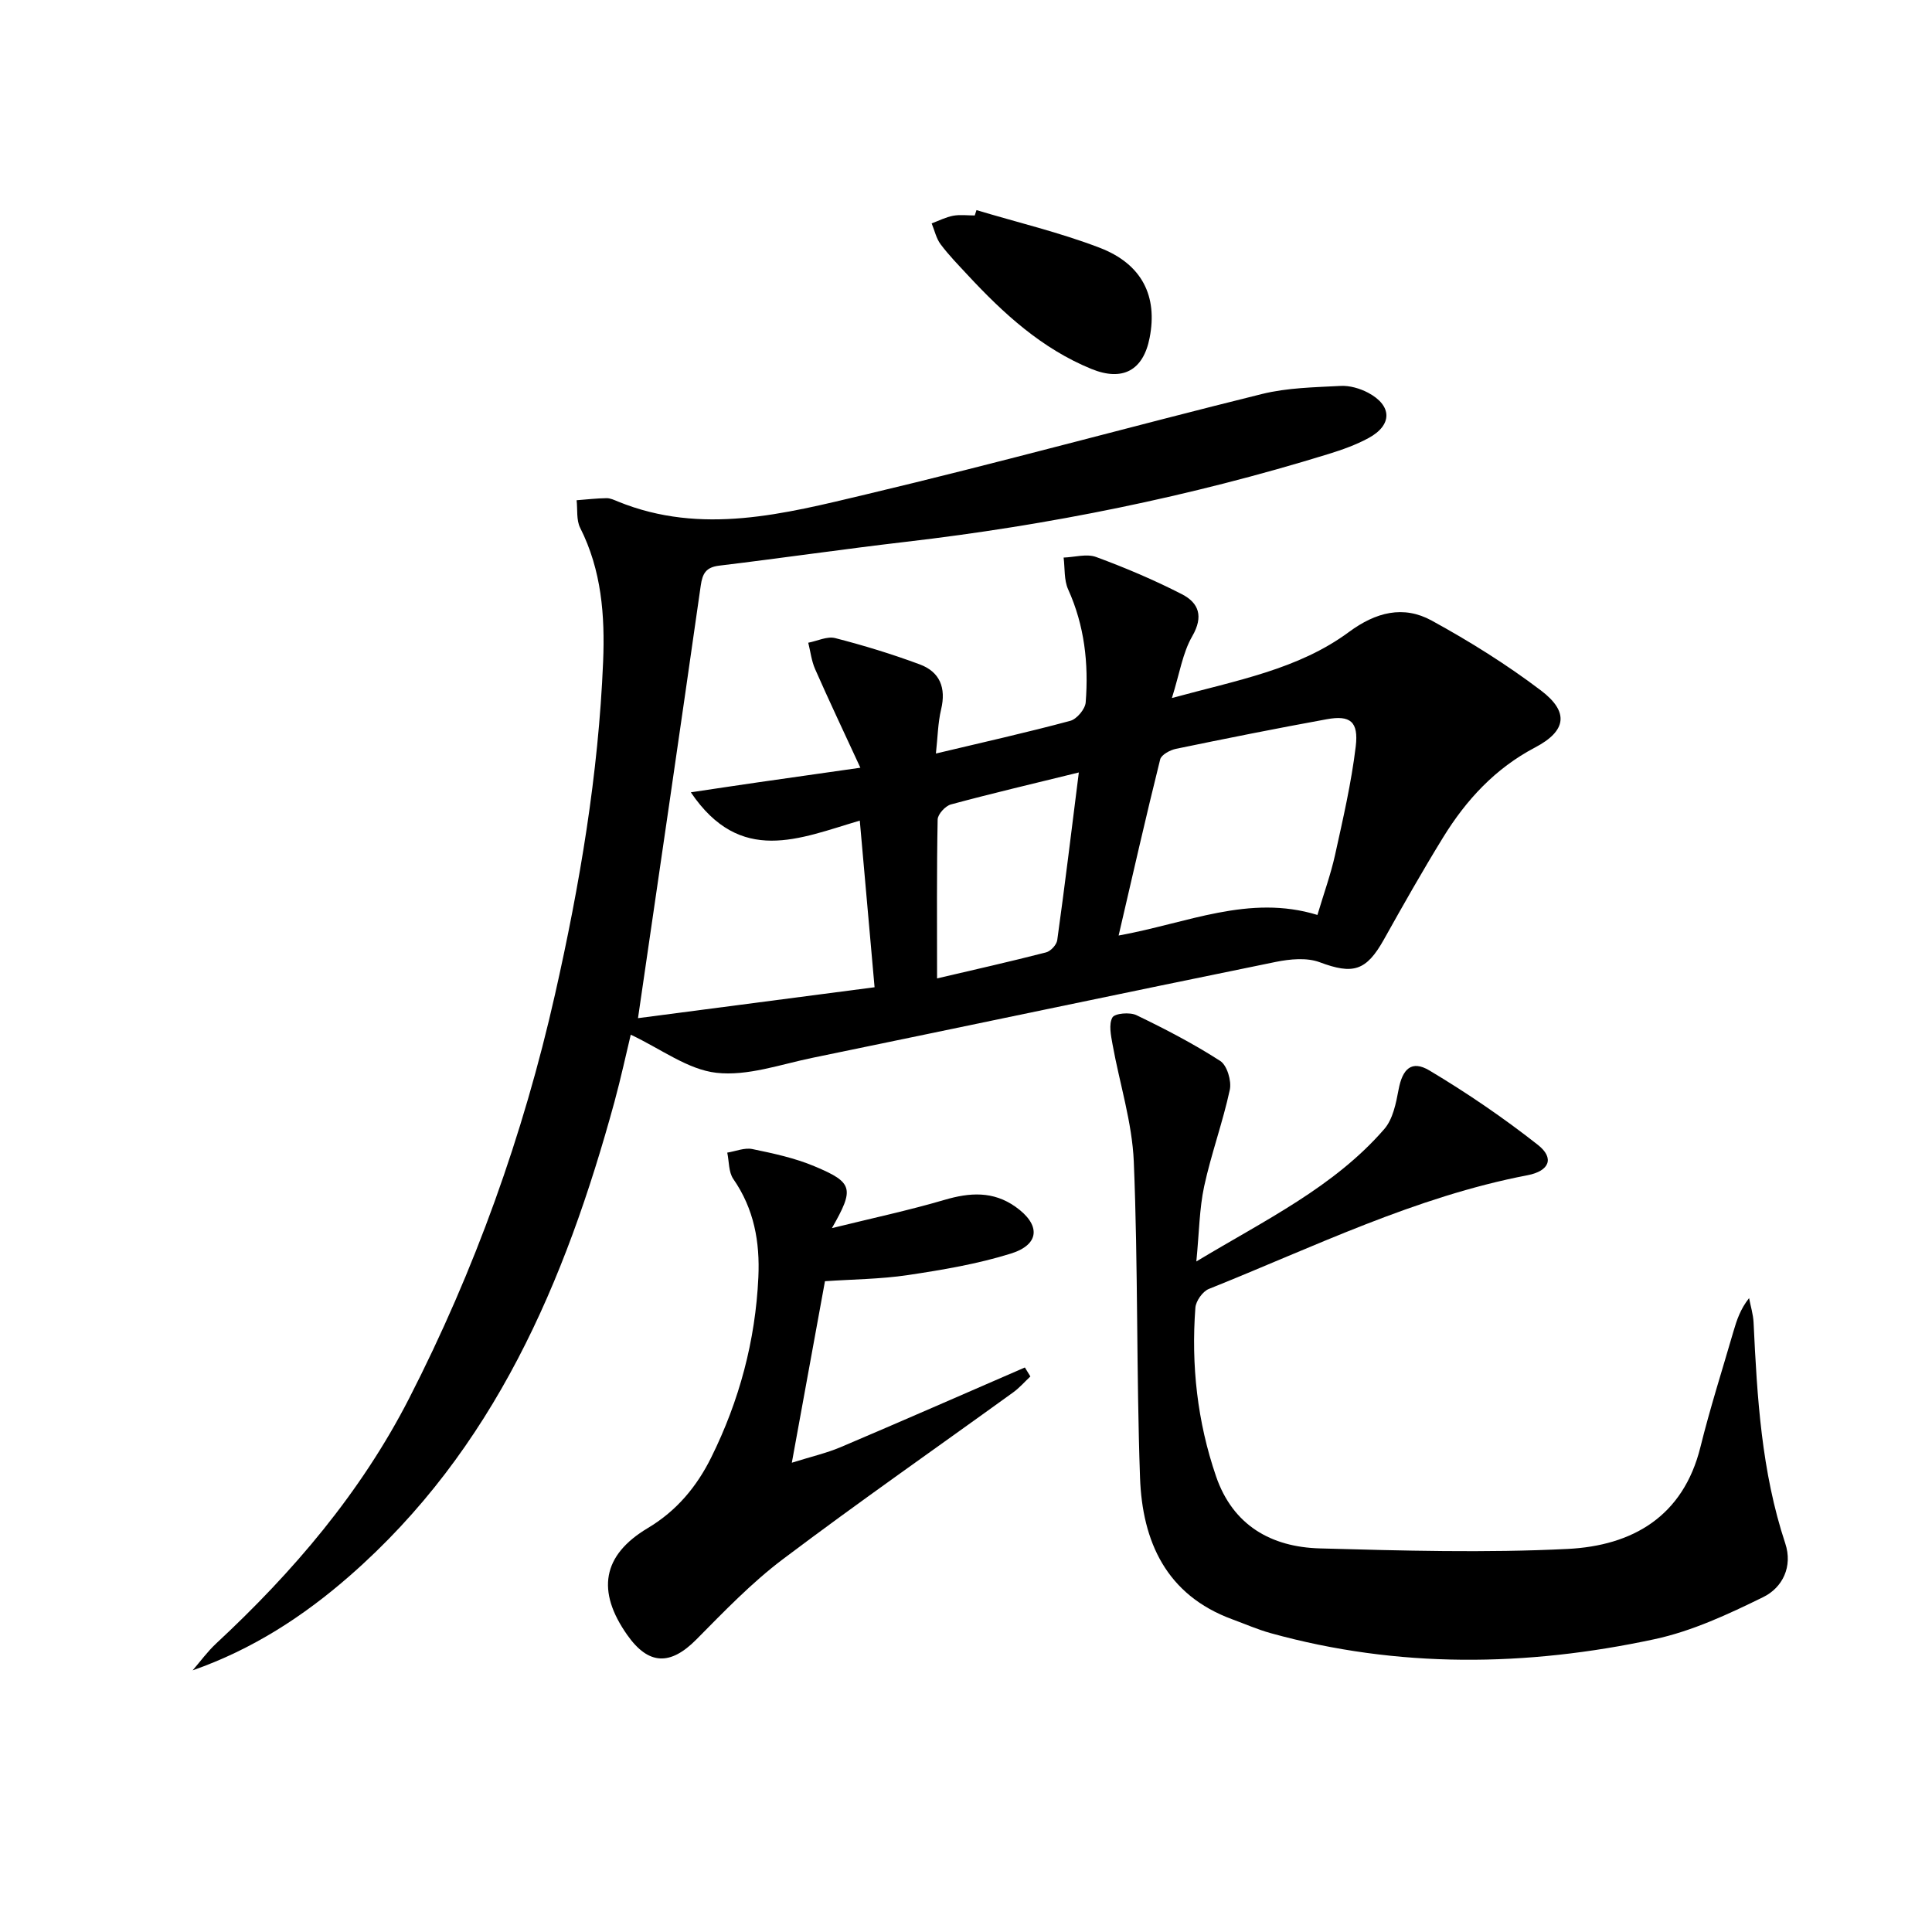 <svg enable-background="new 0 0 400 400" viewBox="0 0 400 400" xmlns="http://www.w3.org/2000/svg">
<g fill="currentColor"><path d="m132.09 210.8c15.9-2.08 32.12-4.2 48.98-6.4-1.05-11.78-2.03-22.91-3.06-34.5-12.48 3.67-24.7 9.35-34.98-5.86 5.18-.77 9.55-1.44 13.94-2.07 6.51-.94 13.03-1.86 21.16-3.02-3.51-7.6-6.53-13.97-9.37-20.42-.75-1.7-.96-3.63-1.42-5.46 1.87-.36 3.91-1.38 5.57-.96 5.92 1.52 11.8 3.32 17.53 5.45 4.16 1.55 5.47 4.86 4.41 9.3-.67 2.82-.71 5.79-1.08 9.15 9.82-2.34 18.87-4.36 27.82-6.77 1.35-.36 3.09-2.43 3.19-3.82.63-8.04-.24-15.89-3.63-23.39-.88-1.94-.66-4.38-.94-6.59 2.26-.08 4.77-.84 6.73-.12 6.05 2.23 12.02 4.76 17.75 7.7 3.51 1.8 4.53 4.59 2.15 8.71-1.99 3.44-2.6 7.67-4.21 12.79 13.49-3.69 26.16-5.92 36.65-13.67 5.58-4.12 11.28-5.58 17.15-2.36 7.83 4.29 15.49 9.07 22.6 14.46 5.89 4.46 5.29 8.39-1.2 11.8-8.26 4.34-14.27 10.86-19.04 18.61-4.27 6.94-8.29 14.03-12.26 21.14-3.67 6.56-6.4 7.3-13.3 4.72-2.68-1-6.15-.66-9.08-.07-32.01 6.53-63.99 13.28-95.99 19.87-6.59 1.36-13.42 3.82-19.84 3.09-5.93-.67-11.45-4.93-17.73-7.89-.93 3.85-2.02 8.93-3.38 13.93-10.18 37.23-24.91 71.97-54.83 98.13-9.51 8.32-20.06 15.19-32.5 19.55 1.61-1.86 3.07-3.88 4.86-5.55 15.97-14.84 29.98-31.27 39.96-50.75 13.61-26.58 23.63-54.51 30.21-83.65 5.13-22.71 9-45.61 9.96-68.91.39-9.53-.32-18.92-4.76-27.7-.81-1.61-.51-3.79-.73-5.7 2.07-.16 4.13-.4 6.2-.43.79-.01 1.61.39 2.37.7 17.33 7.06 34.47 2.53 51.35-1.48 27.43-6.51 54.62-14.01 81.99-20.79 5.25-1.3 10.83-1.38 16.27-1.67 1.88-.1 4 .52 5.69 1.41 5.01 2.66 5.06 6.69.1 9.38-2.6 1.41-5.46 2.43-8.31 3.31-28.62 8.83-57.84 14.73-87.58 18.19-12.86 1.5-25.69 3.37-38.55 4.92-2.74.33-3.47 1.61-3.83 4.14-4.22 29.58-8.55 59.13-12.99 89.55zm99.51-17.11c14.19-2.55 27-8.61 41.16-4.26 1.35-4.52 2.76-8.42 3.65-12.43 1.64-7.44 3.37-14.9 4.28-22.45.62-5.18-1.16-6.52-6-5.64-10.44 1.9-20.84 3.98-31.23 6.13-1.22.25-3.02 1.23-3.26 2.19-2.96 11.88-5.66 23.81-8.6 36.46zm-8.24-33.76c-9.51 2.34-18.04 4.34-26.48 6.62-1.16.31-2.73 2.03-2.75 3.13-.21 10.77-.12 21.55-.12 32.89 7.85-1.84 15.24-3.5 22.57-5.39.95-.24 2.18-1.57 2.31-2.53 1.57-11.28 2.94-22.59 4.47-34.72z"/><path d="m247.69 261.17c14.29-8.61 28.46-15.38 38.91-27.41 1.78-2.05 2.43-5.33 2.96-8.16.8-4.3 2.69-6.17 6.37-3.98 7.79 4.65 15.35 9.81 22.48 15.42 3.5 2.76 2.34 5.42-2.16 6.28-23.2 4.45-44.28 14.86-65.97 23.54-1.28.51-2.69 2.5-2.79 3.9-.89 11.89.4 23.59 4.28 34.9 3.48 10.14 11.41 14.64 21.48 14.92 17.1.47 34.26.96 51.32.11 13.35-.67 23.91-6.65 27.49-21.11 1.99-8.04 4.52-15.95 6.83-23.92.68-2.34 1.45-4.65 3.24-6.9.32 1.69.85 3.36.93 5.06.73 15.45 1.63 30.86 6.56 45.73 1.58 4.76-.54 9.14-4.56 11.11-7.21 3.54-14.73 7.05-22.52 8.72-26.49 5.69-53.09 6.06-79.45-1.25-2.71-.75-5.31-1.9-7.96-2.87-13.67-5.02-18.63-16.09-19.1-29.35-.77-21.79-.39-43.62-1.29-65.4-.34-8.14-2.94-16.17-4.4-24.28-.33-1.85-.82-4.16-.03-5.57.49-.87 3.61-1.14 4.98-.48 5.94 2.86 11.82 5.92 17.35 9.48 1.41.91 2.37 4.14 1.98 5.96-1.45 6.73-3.85 13.26-5.31 19.99-1 4.67-1.03 9.54-1.62 15.56z"/><path d="m170.8 265.26c-2.27 12.46-4.43 24.28-6.86 37.58 4.08-1.28 7.19-1.99 10.08-3.21 12.76-5.42 25.45-10.99 38.17-16.51l1.14 1.86c-1.19 1.11-2.27 2.37-3.58 3.31-15.9 11.5-32.01 22.72-47.67 34.53-6.46 4.87-12.16 10.81-17.88 16.59-5.39 5.45-9.9 5.37-14.31-.87-6.44-9.11-5.2-16.55 4.23-22.17 6-3.58 10.16-8.62 13.13-14.62 5.81-11.72 9.15-24.16 9.76-37.29.34-7.35-.89-14.17-5.19-20.37-.98-1.42-.86-3.61-1.25-5.45 1.74-.28 3.58-1.07 5.19-.74 4.36.9 8.8 1.85 12.88 3.57 8.01 3.36 8.29 4.59 3.6 12.8 8.39-2.07 15.93-3.68 23.31-5.85 5.24-1.54 10.07-1.85 14.7 1.43 5.22 3.69 5.09 7.79-.93 9.68-6.91 2.16-14.16 3.38-21.34 4.46-5.7.85-11.53.88-17.18 1.27z"/><path d="m202.17 43.5c8.52 2.56 17.23 4.62 25.52 7.8 8.79 3.38 12.01 10.04 10.33 18.63-1.32 6.79-5.61 9.09-12.07 6.45-10.27-4.2-18.21-11.48-25.61-19.45-1.92-2.07-3.91-4.1-5.6-6.36-.91-1.22-1.25-2.87-1.85-4.32 1.48-.55 2.92-1.29 4.44-1.58 1.45-.27 2.98-.06 4.48-.06.12-.37.24-.74.36-1.11z"/></g></svg>